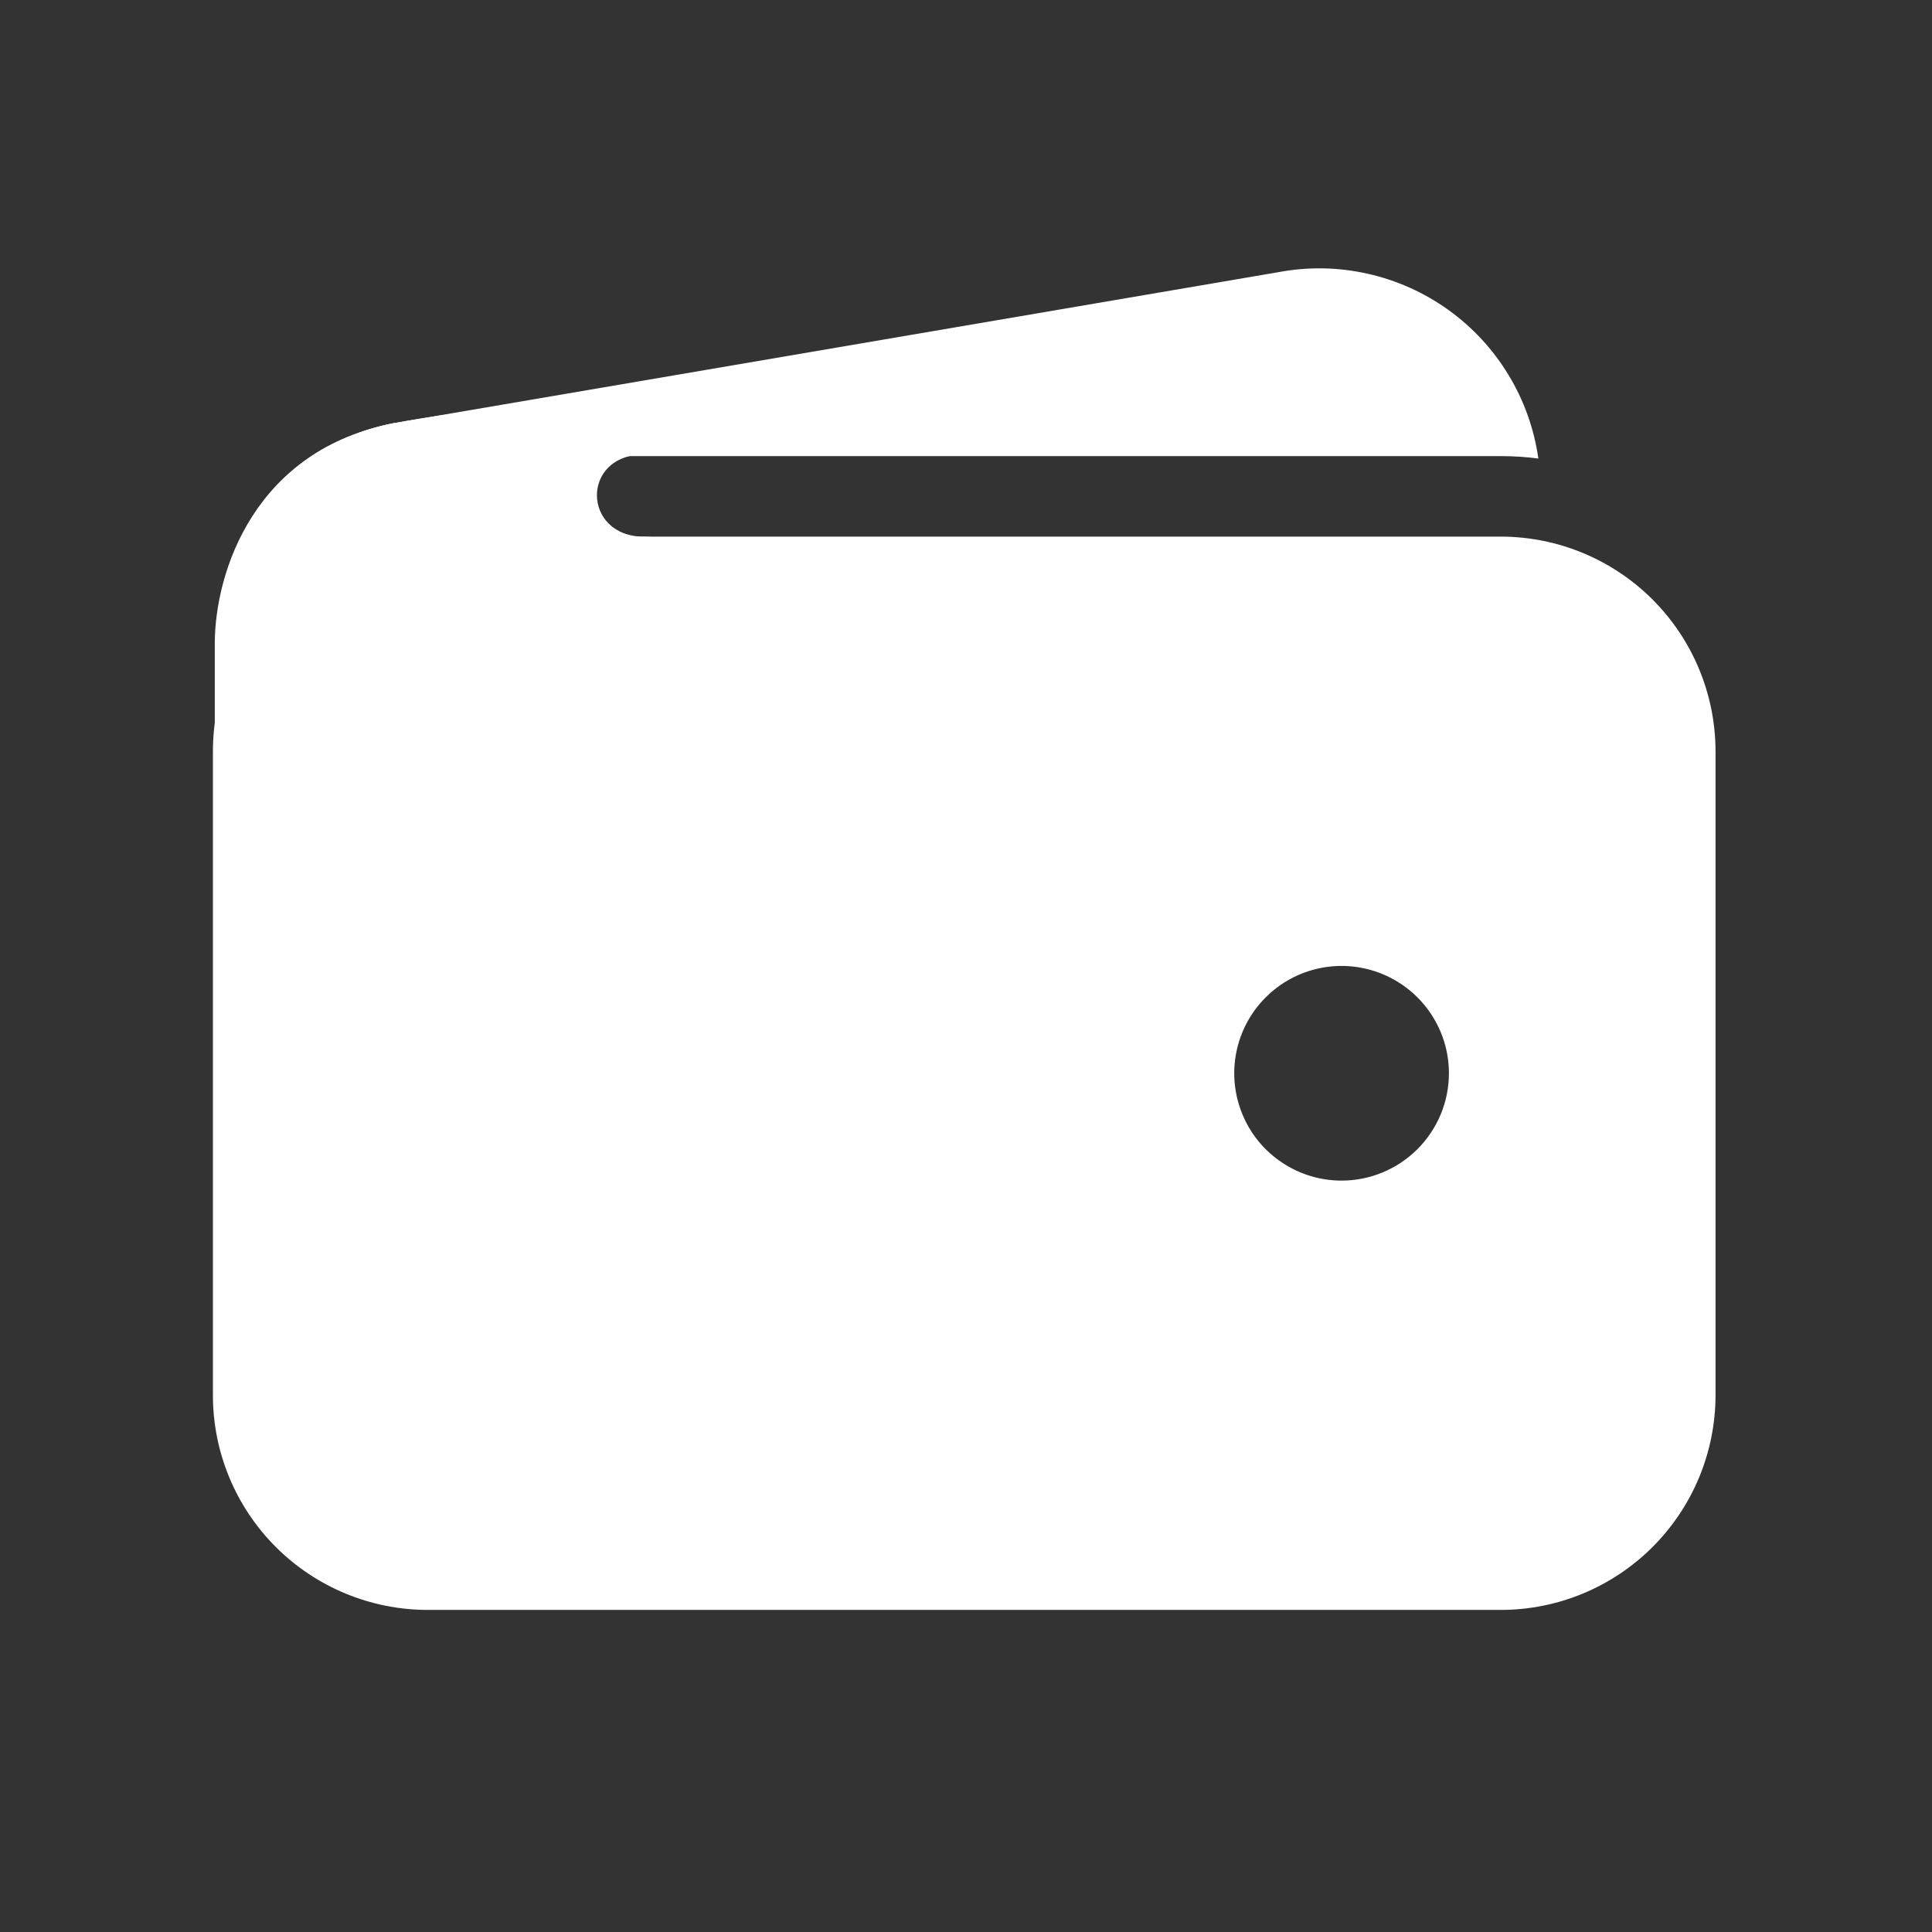 <svg width="24" height="24" viewBox="0 0 24 24" fill="none" xmlns="http://www.w3.org/2000/svg">
<rect x="0" y="0" width="24" height="24" fill="#333333" stroke="none"/>
<path d="M5.311 5.666H18.645C18.8 5.666 18.956 5.676 19.11 5.696C19.058 5.328 18.932 4.975 18.739 4.657C18.547 4.34 18.292 4.065 17.99 3.848C17.688 3.632 17.346 3.479 16.983 3.399C16.621 3.318 16.246 3.312 15.881 3.381L4.915 5.253H4.903C4.215 5.384 3.602 5.774 3.192 6.341C3.811 5.901 4.552 5.665 5.311 5.666ZM18.645 6.666H5.311C4.604 6.667 3.926 6.948 3.426 7.448C2.926 7.948 2.645 8.626 2.645 9.333V17.333C2.645 18.04 2.926 18.717 3.426 19.217C3.926 19.717 4.604 19.998 5.311 19.999H18.645C19.352 19.998 20.029 19.717 20.529 19.217C21.029 18.717 21.31 18.04 21.311 17.333V9.333C21.31 8.626 21.029 7.948 20.529 7.448C20.029 6.948 19.352 6.667 18.645 6.666ZM16.665 14.666C16.402 14.666 16.144 14.588 15.925 14.441C15.705 14.295 15.534 14.086 15.434 13.843C15.333 13.599 15.306 13.331 15.358 13.072C15.409 12.814 15.536 12.576 15.723 12.39C15.909 12.203 16.147 12.076 16.405 12.025C16.664 11.973 16.932 12 17.176 12.101C17.419 12.202 17.628 12.373 17.774 12.592C17.921 12.811 17.999 13.069 17.999 13.333C17.999 13.686 17.858 14.025 17.608 14.275C17.358 14.525 17.019 14.666 16.665 14.666Z" fill="white"/>
<path d="M2.668 12.146V8C2.668 7.097 3.168 5.583 4.903 5.255C6.376 4.979 7.835 4.979 7.835 4.979C7.835 4.979 8.793 5.646 8.001 5.646C7.21 5.646 7.23 6.667 8.001 6.667C8.772 6.667 8.001 7.646 8.001 7.646L4.897 11.167L2.668 12.146Z" fill="white"/>
</svg>
